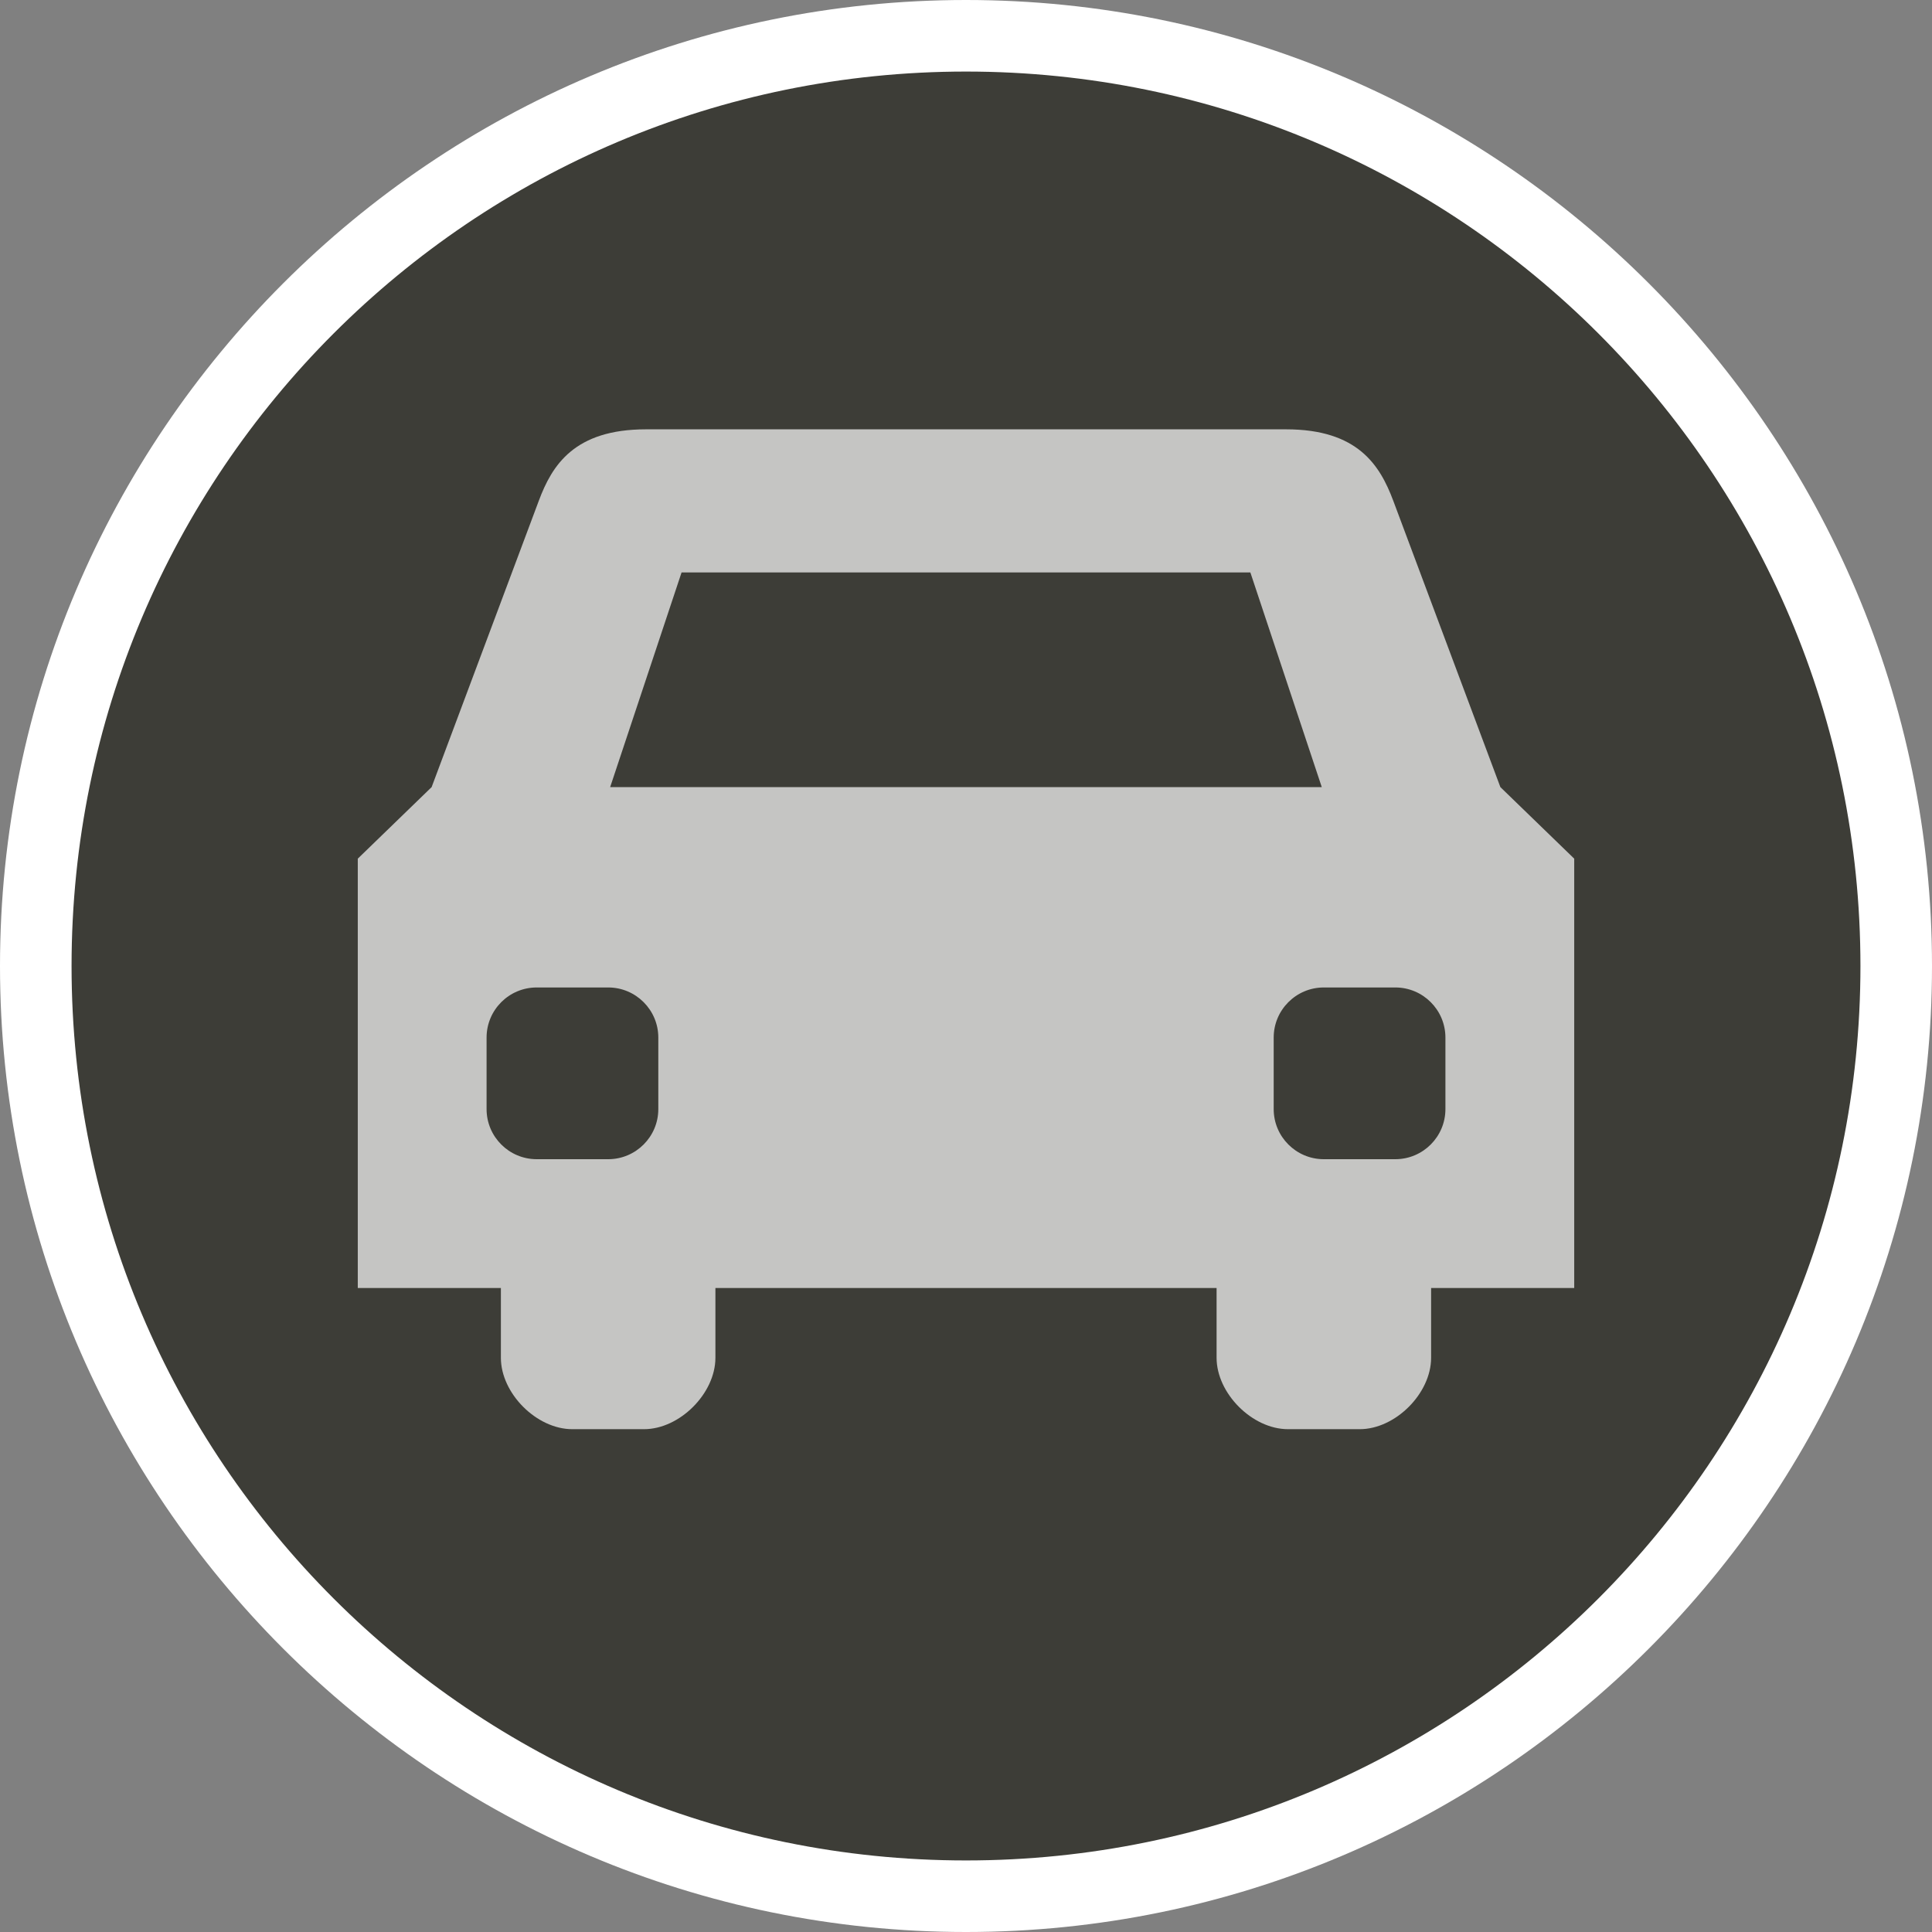 <?xml version="1.0" encoding="UTF-8" standalone="no"?>
<svg width="27px" height="27px" viewBox="0 0 27 27" version="1.1" xmlns="http://www.w3.org/2000/svg" xmlns:xlink="http://www.w3.org/1999/xlink" xmlns:sketch="http://www.bohemiancoding.com/sketch/ns">
    <rect x="0" y="0" width="27" height="27" fill="#808080" stroke="none"/>
    <!-- Generator: Sketch 3.4.2 (15857) - http://www.bohemiancoding.com/sketch -->
    <title>car_sharing-l</title>
    <desc>Created with Sketch.</desc>
    <defs></defs>
    <g id="POI" stroke="none" stroke-width="1" fill="none" fill-rule="evenodd" sketch:type="MSPage">
        <g id="car_sharing-l" sketch:type="MSLayerGroup">
            <path d="M13.5,27 C6.056,27 0,20.943 0,13.5 C0,6.056 6.056,0 13.5,0 C20.944,0 27,6.056 27,13.5 C27,20.943 20.944,27 13.5,27 L13.5,27 Z" id="Shape" fill="#FFFFFF" sketch:type="MSShapeGroup"></path>
            <path d="M26,13.5 C26,20.403 20.403,26 13.5,26 C6.597,26 1,20.403 1,13.5 C1,6.597 6.597,1 13.5,1 C20.403,1 26,6.597 26,13.5 L26,13.5 Z" id="Shape" fill="#3D3D37" sketch:type="MSShapeGroup"></path>
            <path d="M20.968,11 L19.471,6.998 C19.284,6.499 18.973,6 17.974,6 L9.027,6 C8.028,6 7.716,6.499 7.53,6.998 L6.032,11 L5,12 L5,18 L7,18 L7,18.975 C7,19.473 7.499,19.973 7.998,19.973 L9,19.973 C9.499,19.973 9.998,19.473 9.998,18.975 L9.998,18 L17.002,18 L17.002,18.975 C17.002,19.473 17.501,19.973 18,19.973 L19.002,19.973 C19.501,19.973 20,19.473 20,18.975 L20,18 L22,18 L22,12 L20.968,11 L20.968,11 Z M9.525,8 L17.474,8 L18.472,11 L8.527,11 L9.525,8 L9.525,8 Z M9.2,15.5 C9.2,15.886 8.886,16.2 8.5,16.2 L7.5,16.2 C7.114,16.2 6.8,15.886 6.8,15.5 L6.8,14.5 C6.8,14.114 7.114,13.8 7.5,13.8 L8.5,13.8 C8.886,13.8 9.2,14.114 9.2,14.5 L9.2,15.5 L9.2,15.5 Z M20.2,15.5 C20.2,15.886 19.886,16.2 19.5,16.2 L18.5,16.2 C18.114,16.2 17.8,15.886 17.8,15.5 L17.8,14.5 C17.8,14.114 18.114,13.8 18.5,13.8 L19.5,13.8 C19.886,13.8 20.2,14.114 20.2,14.5 L20.2,15.5 L20.2,15.5 Z" id="Shape" opacity="0.7" fill="#FFFFFF" sketch:type="MSShapeGroup"></path>
        </g>
    </g>
</svg>